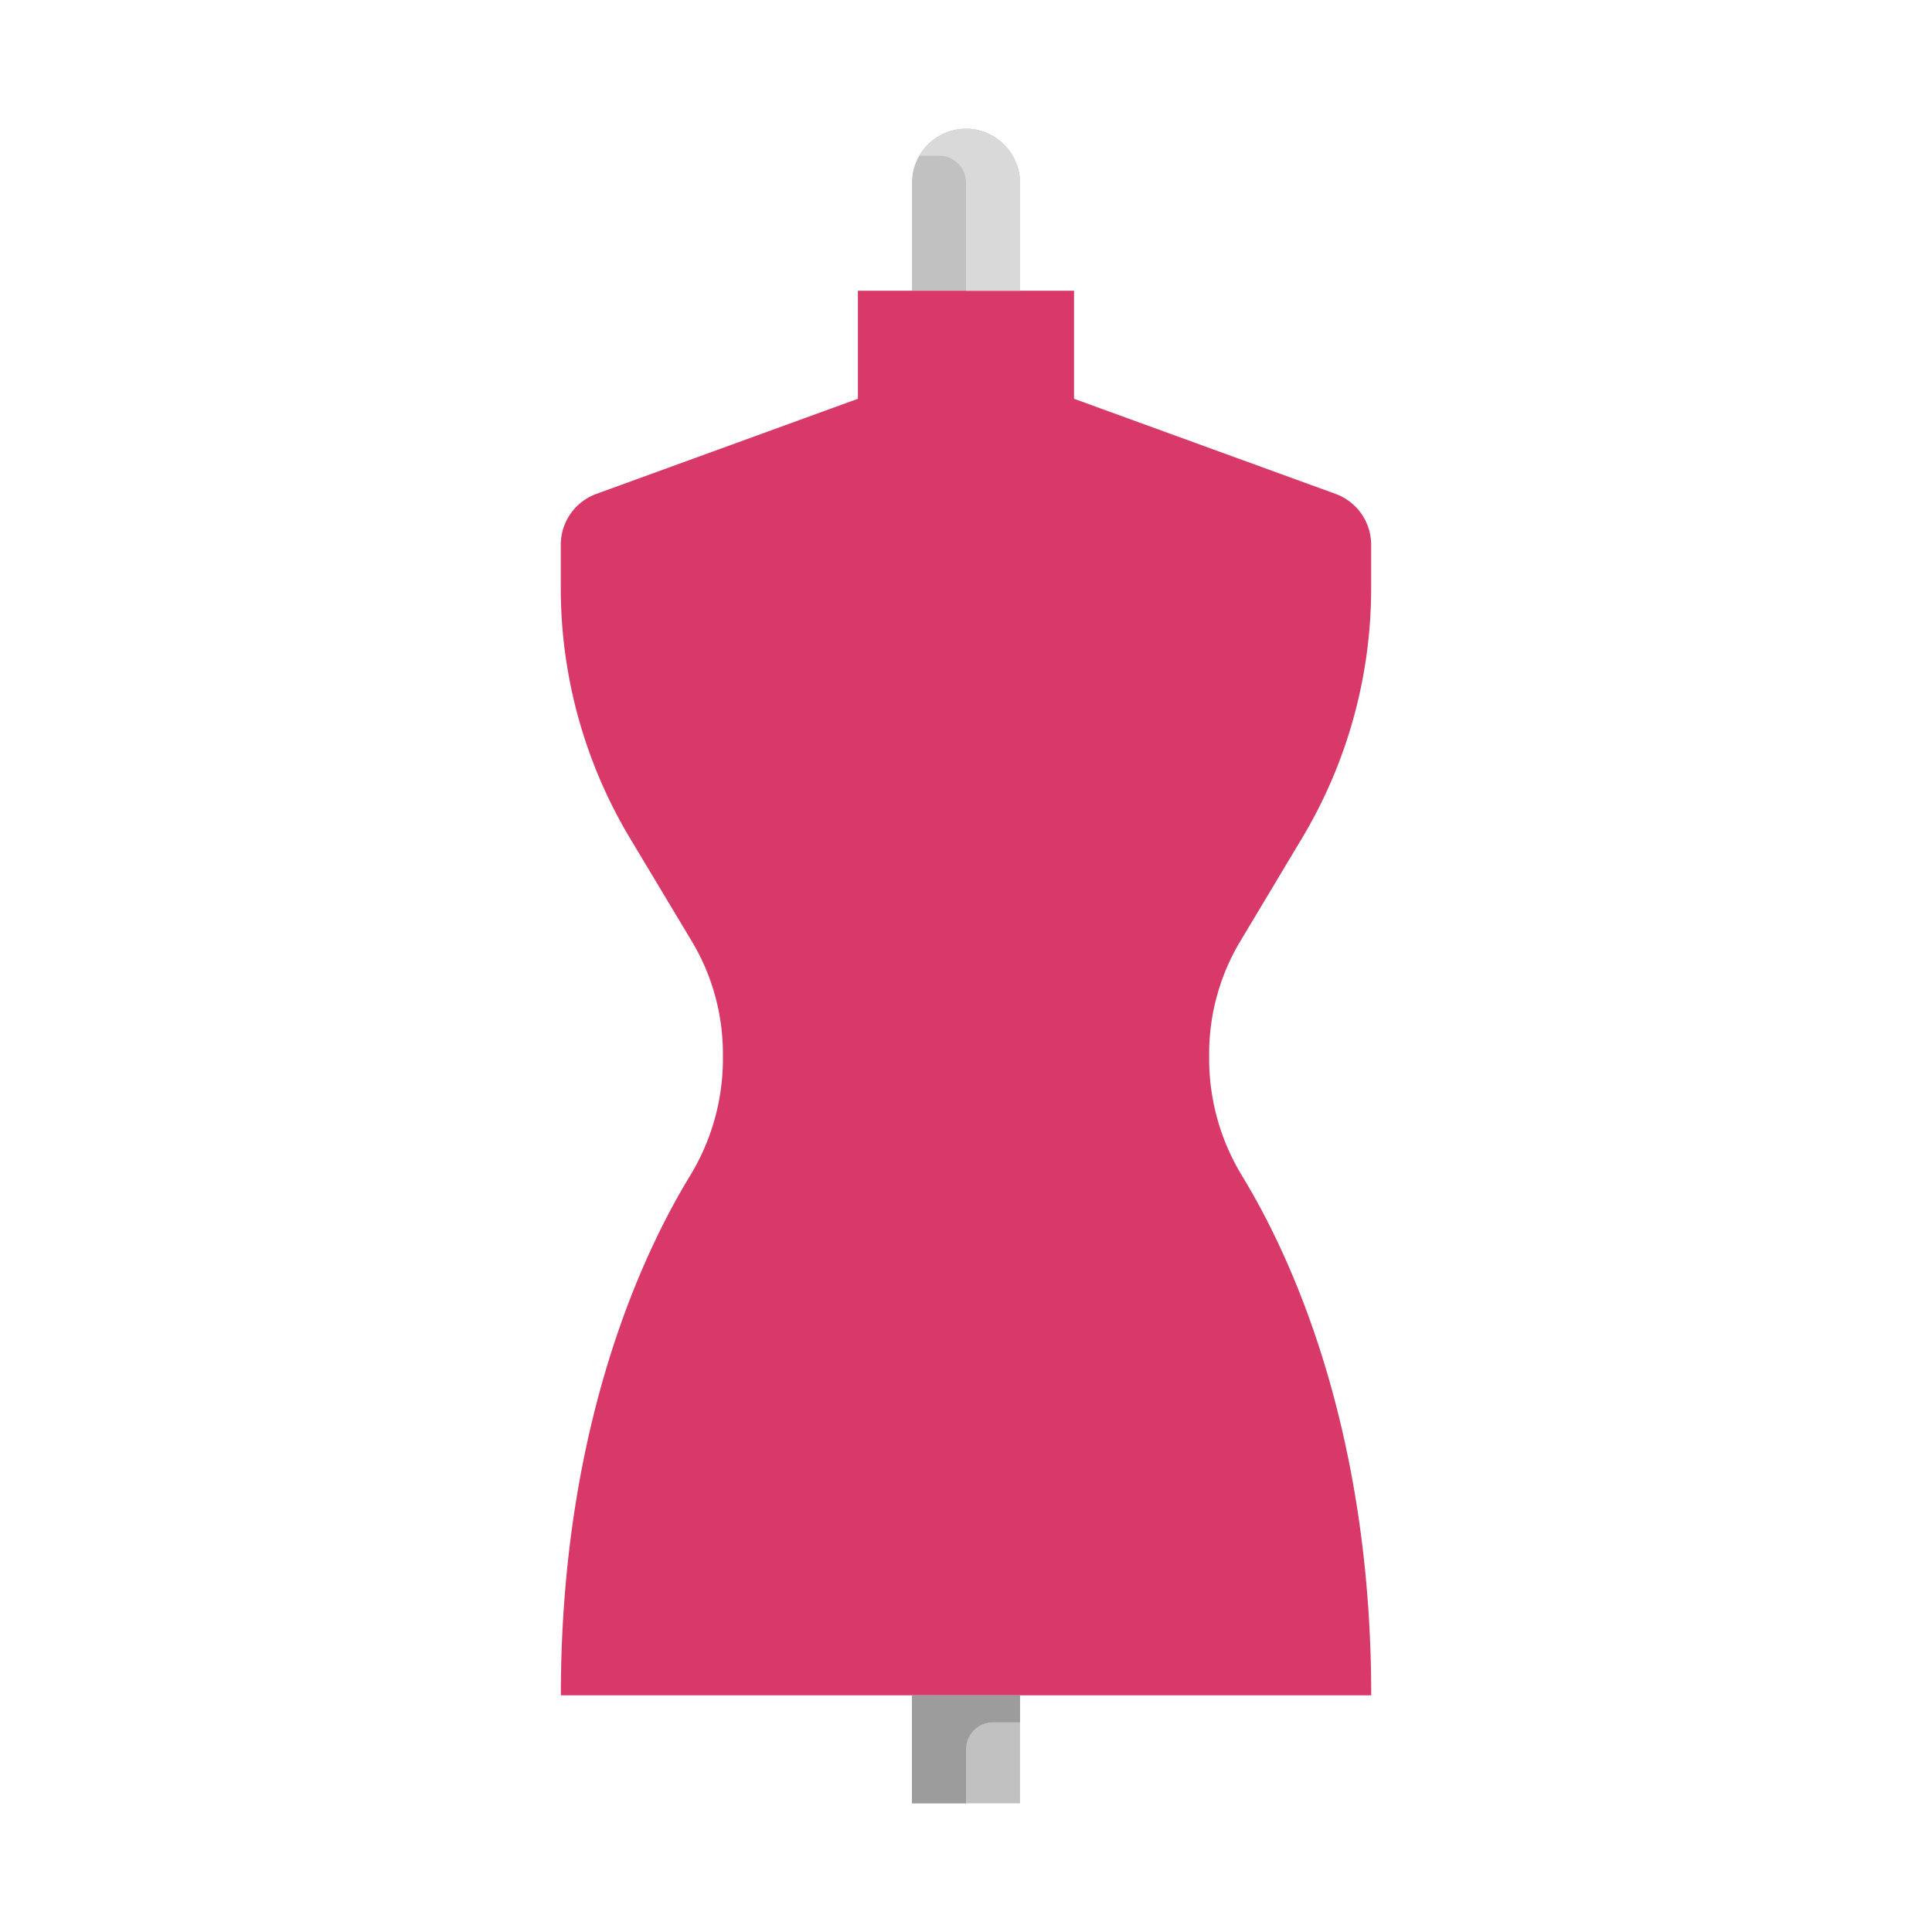 <svg id="Layer_1" data-name="Layer 1" xmlns="http://www.w3.org/2000/svg" viewBox="0 0 512 512"><defs><style>.cls-1{fill:#c1c1c1;}.cls-2{fill:#d83968;}.cls-3{fill:#d9d9d9;}.cls-4{fill:#9c9c9c;}</style></defs><path class="cls-1" d="M270.32,449.27V477.9H241.68V449.27h28.64Z"/><path class="cls-1" d="M270.32,48.41V77.05H241.68V48.41A14.36,14.36,0,0,1,256,34.1a14.43,14.43,0,0,1,14.32,14.31Z"/><path class="cls-2" d="M256,77.05V449.27H148.63c0-71,21.54-116.82,34.14-137.51a59.57,59.57,0,0,0,8.81-30.85v-1.65a58,58,0,0,0-8.31-29.92L167,222.21a128.91,128.91,0,0,1-18.39-66.35V144.33a14.36,14.36,0,0,1,9.45-13.45l69.29-25.2V77.05Z"/><path class="cls-2" d="M270.32,77.05h14.31v28.63l69.29,25.2a14.36,14.36,0,0,1,9.45,13.45v11.53A128.91,128.91,0,0,1,345,222.21l-16.25,27.13a58,58,0,0,0-8.31,29.92v1.65a59.57,59.57,0,0,0,8.81,30.85c12.6,20.69,34.14,66.5,34.14,137.51H256V77.05Z"/><path class="cls-3" d="M266.09,38.32A14,14,0,0,0,256,34.1a14.3,14.3,0,0,0-12.32,7.16h5.16A7.15,7.15,0,0,1,256,48.41V77.05h14.32V48.41A14,14,0,0,0,266.09,38.32Z"/><path class="cls-4" d="M256,477.9V463.59a7.15,7.15,0,0,1,7.16-7.16h7.16v-7.16H241.68V477.9Z"/></svg>
